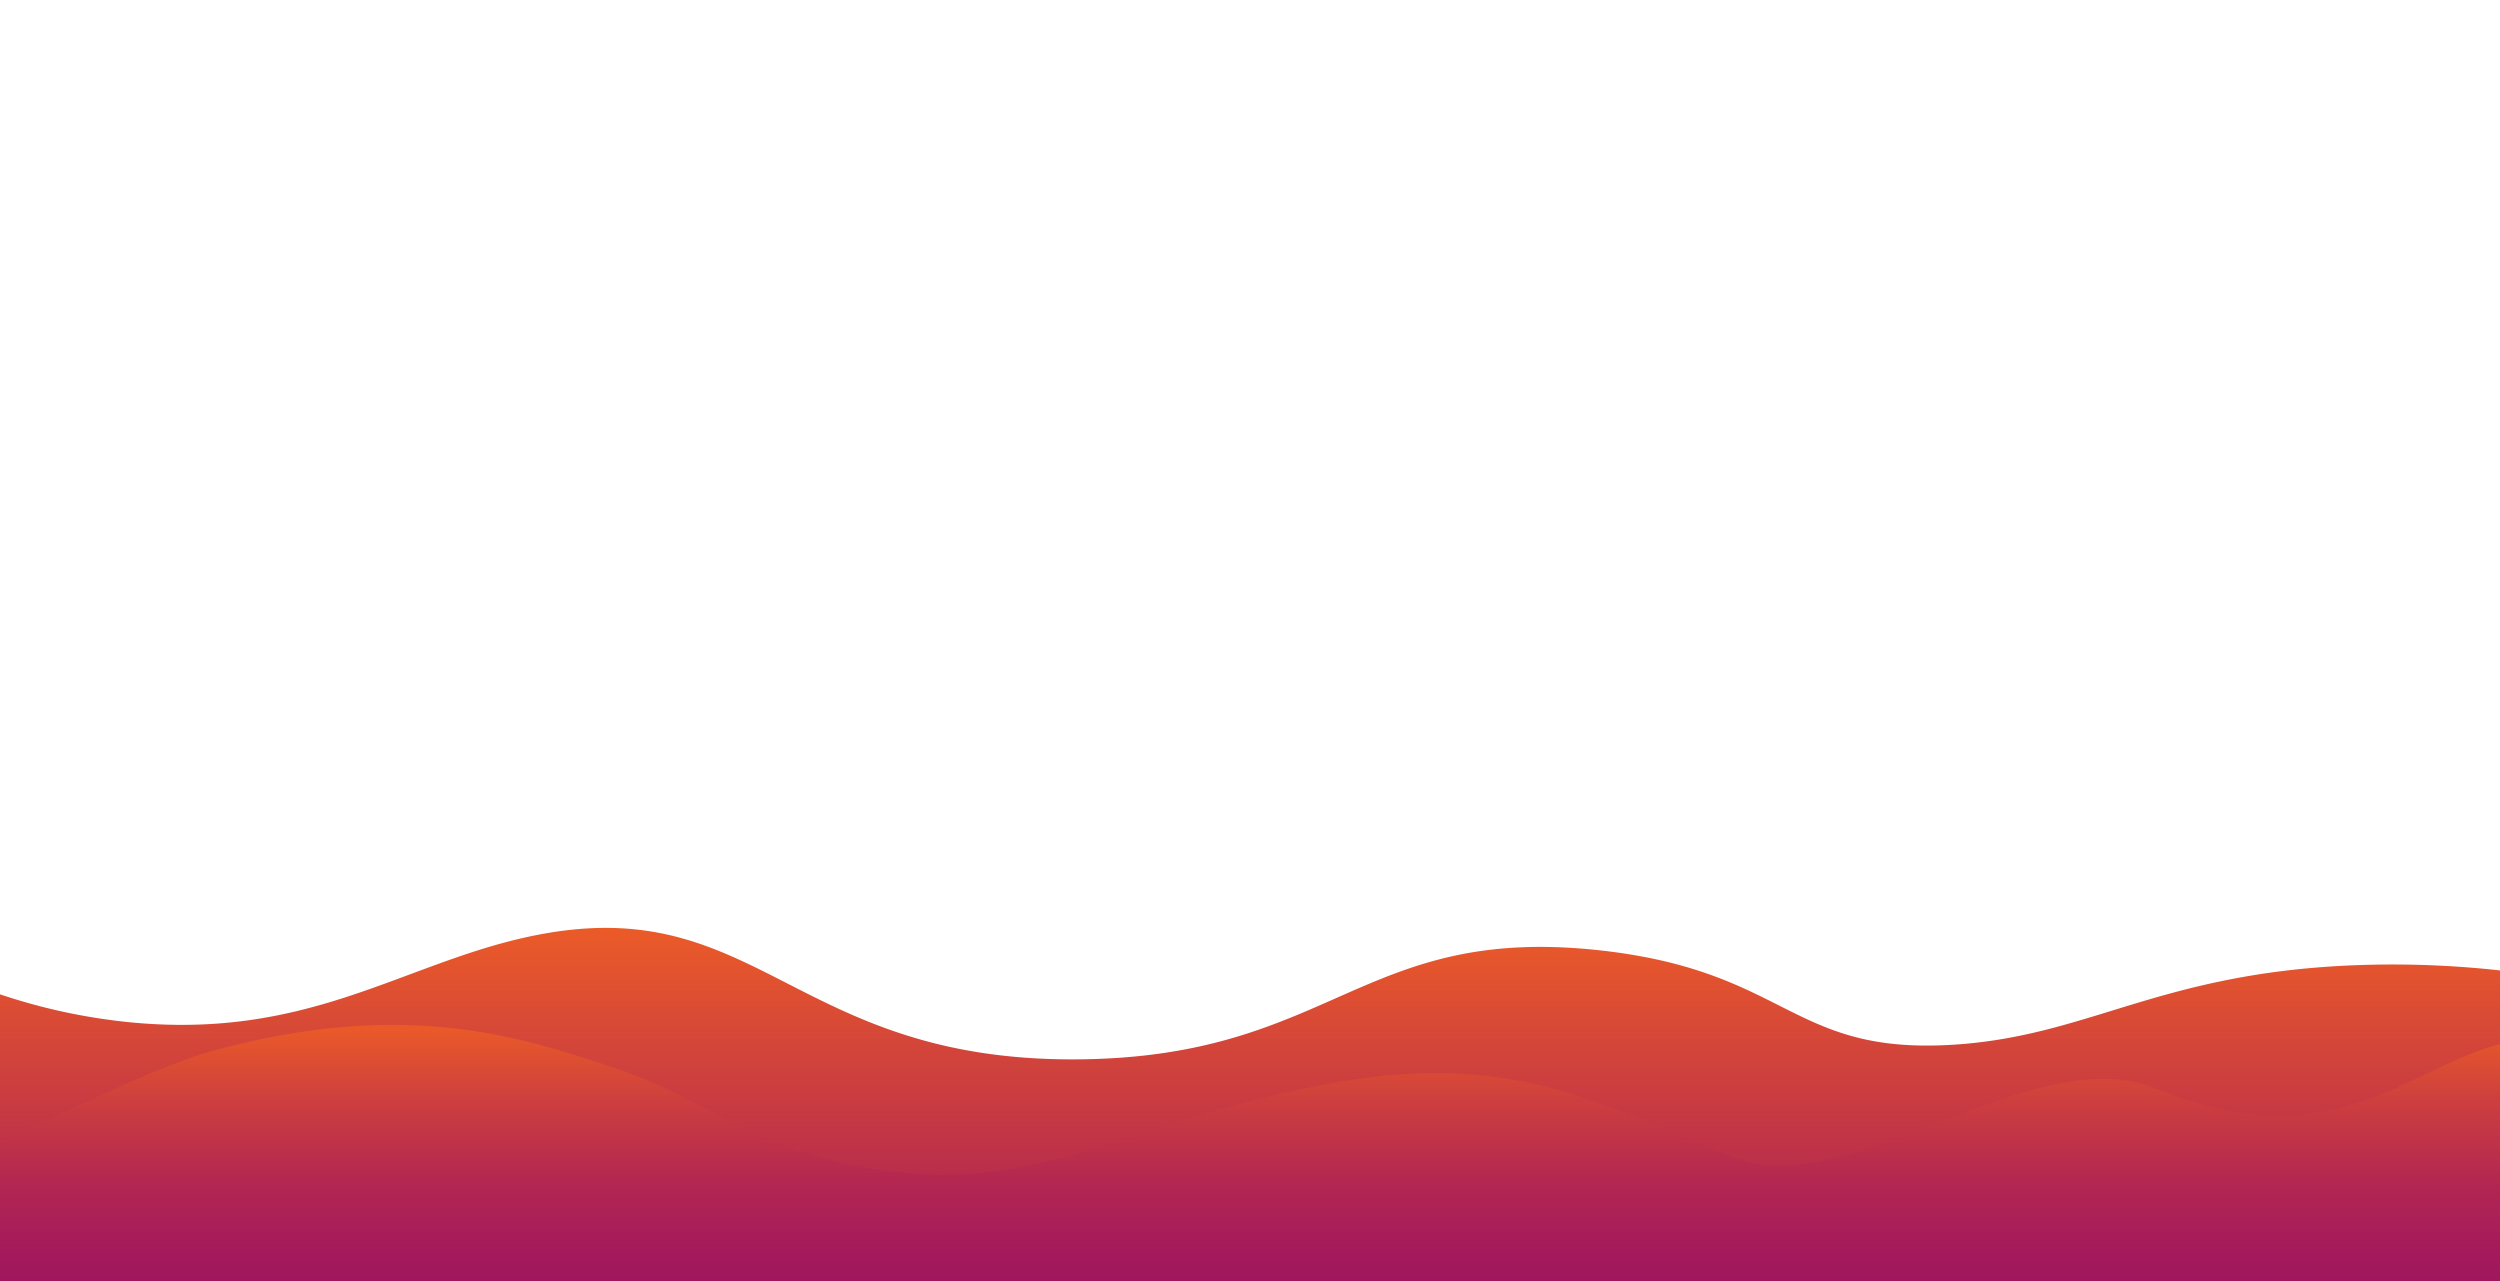 <svg xmlns="http://www.w3.org/2000/svg" xmlns:xlink="http://www.w3.org/1999/xlink" viewBox="0 0 1366 700"><defs><style>.cls-1{fill:url(#Dégradé_sans_nom_6);}.cls-2{fill:url(#Dégradé_sans_nom_3);}</style><linearGradient id="Dégradé_sans_nom_6" x1="683" y1="507" x2="683" y2="718" gradientUnits="userSpaceOnUse"><stop offset="0" stop-color="#eb5b28"/><stop offset="1" stop-color="#9e1460"/></linearGradient><linearGradient id="Dégradé_sans_nom_3" x1="683" y1="560" x2="683" y2="718" gradientUnits="userSpaceOnUse"><stop offset="0" stop-color="#eb5b28"/><stop offset="0.27" stop-color="#cc3e3f"/><stop offset="0.54" stop-color="#b32751"/><stop offset="0.8" stop-color="#a3195c"/><stop offset="1" stop-color="#9e1460"/></linearGradient></defs><g id="Calque_3" data-name="Calque 3"><path class="cls-1" d="M0,543.29a321.28,321.28,0,0,0,70.43,15.23c97.15,9.69,148.16-31.16,217-46.4C414.5,484,431.34,581,591.22,578.81c137.65-1.89,153.2-74.19,283.87-59.44,102.27,11.54,103.45,57,192.1,51.47,74.91-4.7,112.82-39.62,221.26-43.5a532.41,532.41,0,0,1,77.55,2.9V718H0Z"/></g><g id="Calque_2" data-name="Calque 2"><path class="cls-2" d="M0,623.55c39.34-17,85.21-41.11,118-49.89,103.06-27.61,165.29-7.53,215.67,9.14,56,18.54,73.48,43.53,138,55,95.46,16.88,138.38-23.42,251.14-45.07,102.79-19.73,149.08,9.69,225.53,40.13,60.48,24.07,162.72-65,229.09-38.28,98.18,39.51,137.19-10.88,188.54-24.08V718H0Z"/></g></svg>